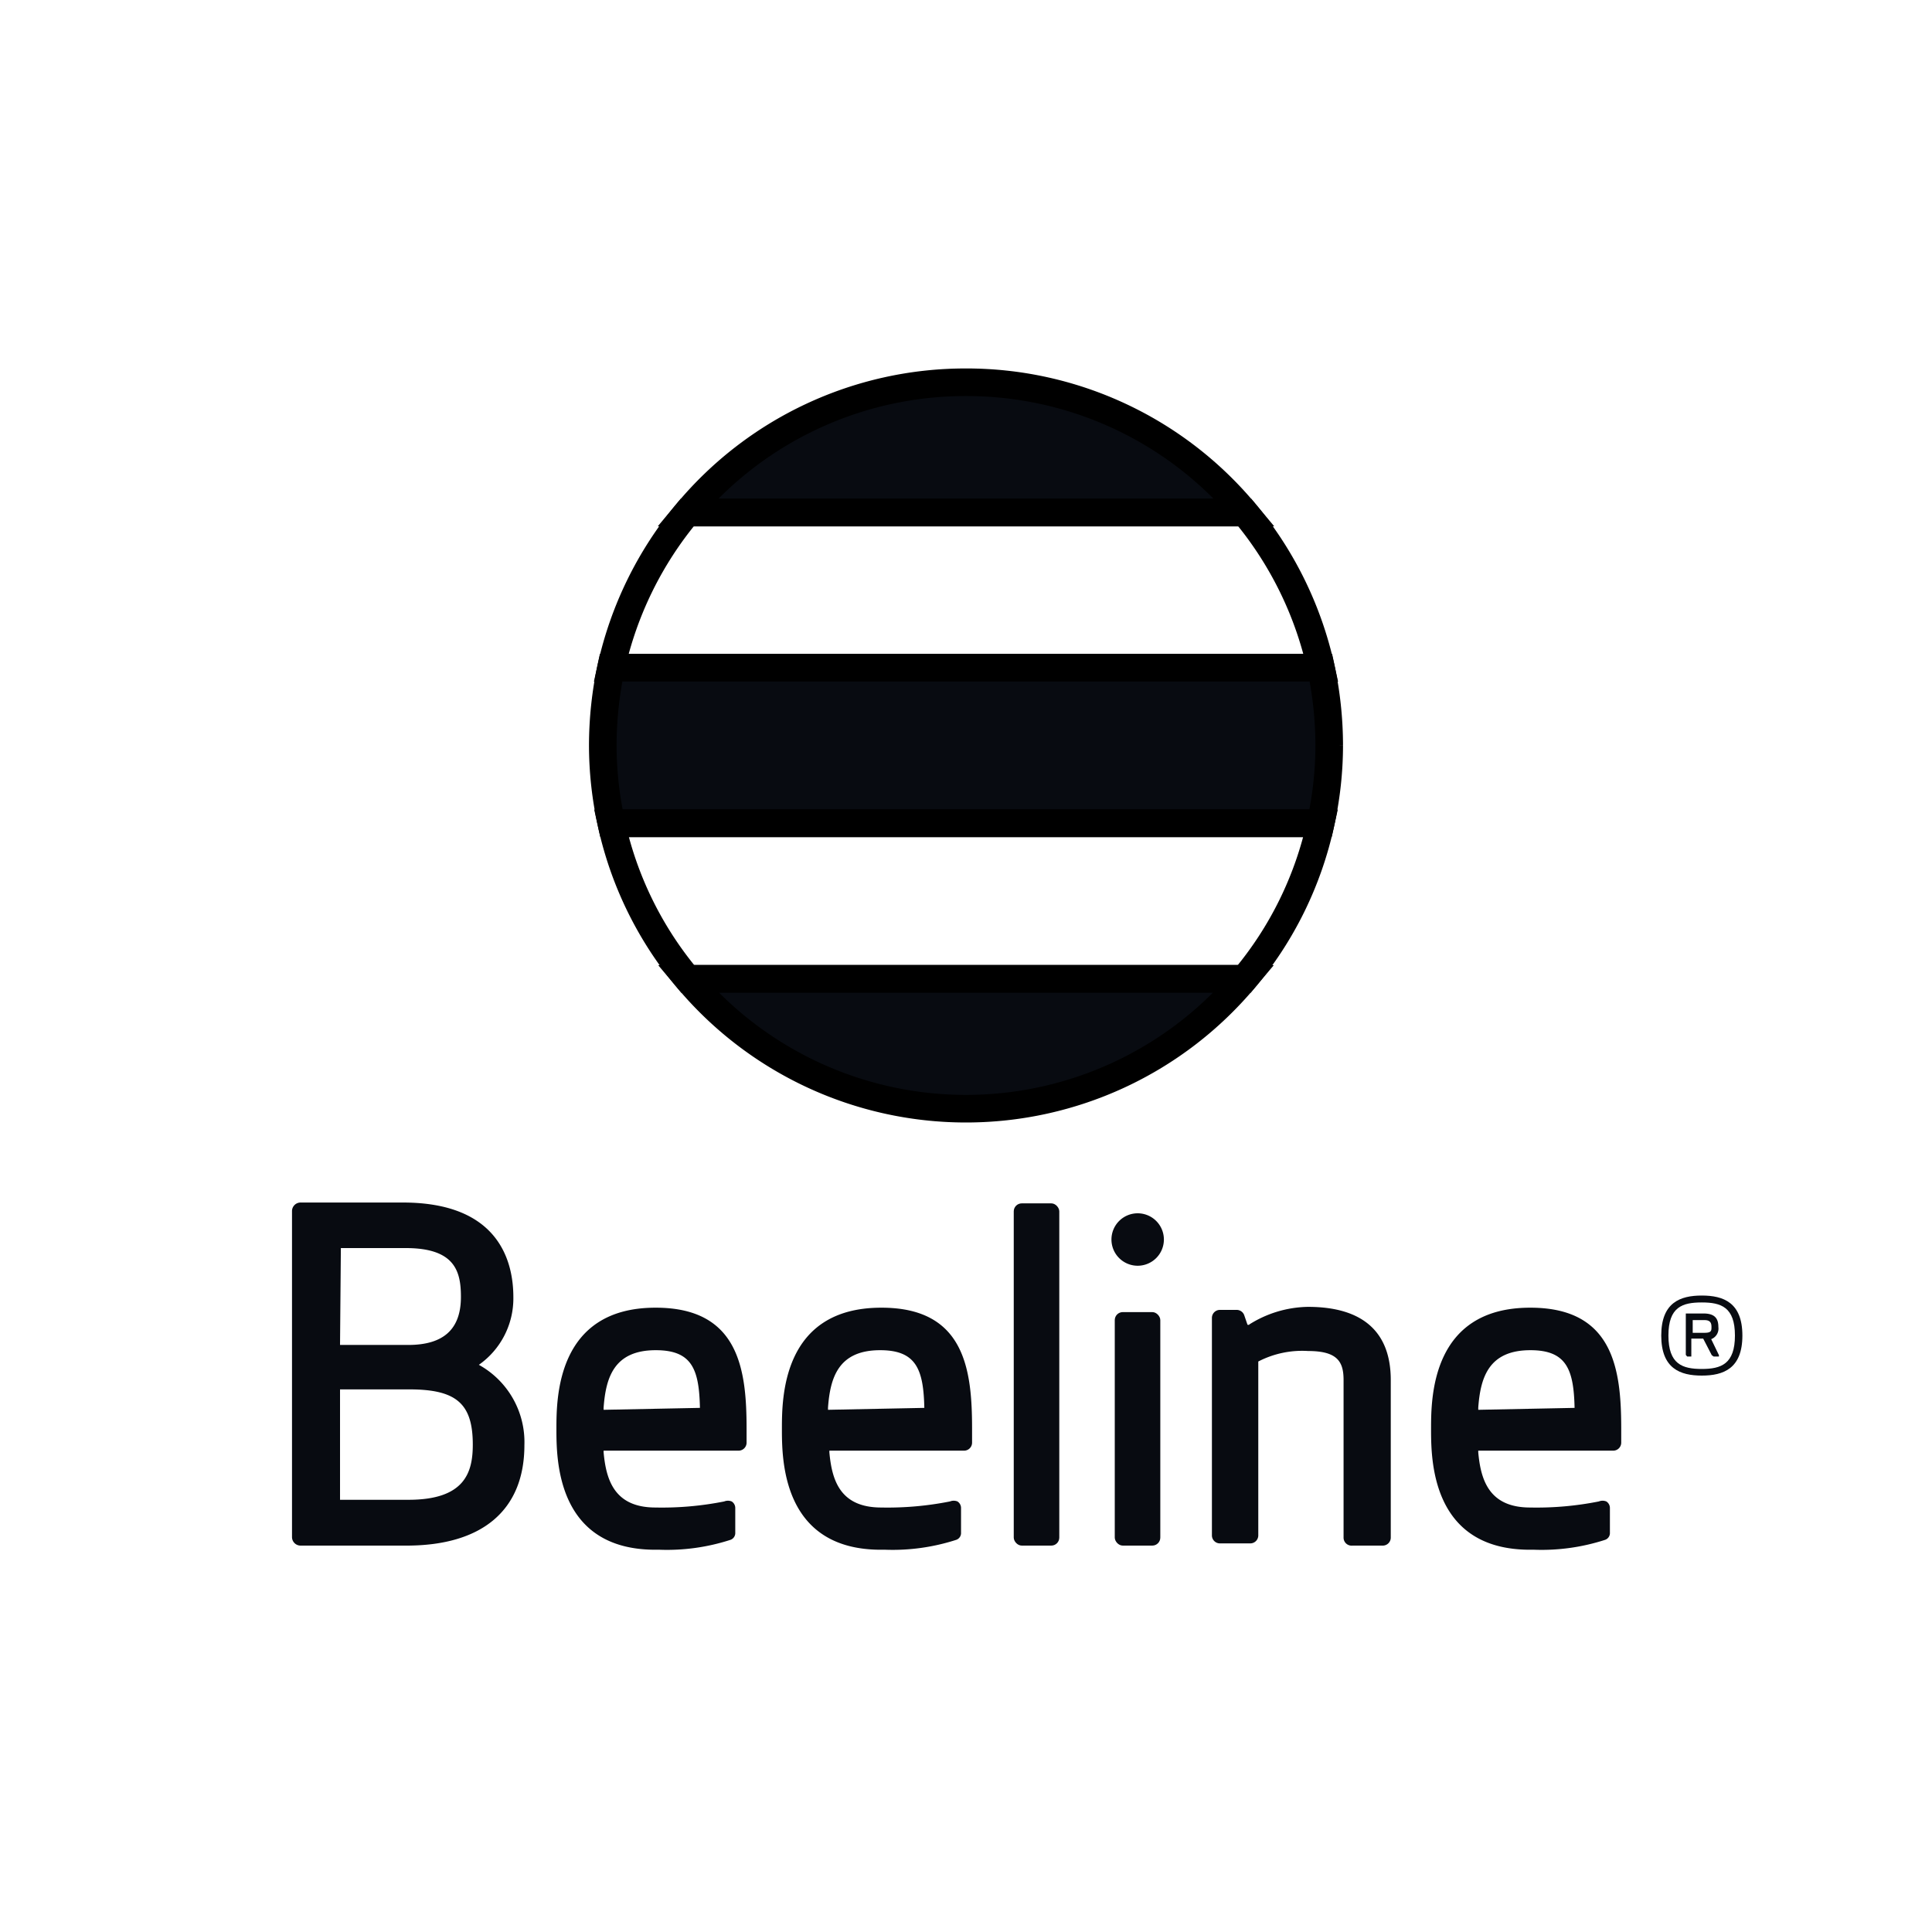<svg xmlns="http://www.w3.org/2000/svg" xmlns:xlink="http://www.w3.org/1999/xlink" viewBox="0 0 70 70"><defs><style>.cls-1{fill:none;}.cls-1,.cls-5{stroke:#000;stroke-miterlimit:10;}.cls-2,.cls-3,.cls-5{fill:#080b11;}.cls-3{fill-rule:evenodd;}.cls-4{clip-path:url(#clip-path);}.cls-6{clip-path:url(#clip-path-2);}</style><clipPath id="clip-path"><path class="cls-1" d="M22.15,29.83a13.1,13.1,0,0,0,2.77,5.64H45.08a13.1,13.1,0,0,0,2.77-5.64Z"/></clipPath><clipPath id="clip-path-2"><path class="cls-1" d="M24.9,18.57a13.22,13.22,0,0,0-2.76,5.63H47.86a13.22,13.22,0,0,0-2.76-5.63Z"/></clipPath></defs><title>logo</title><g id="beeline"><path class="cls-2" d="M61.66,46.94h0c-.78,0-1.47.25-1.47,1.45s.69,1.45,1.47,1.45,1.47-.25,1.47-1.45-.69-1.45-1.47-1.45m0,2.66c-.7,0-1.21-.17-1.21-1.21s.51-1.2,1.21-1.2,1.2.17,1.2,1.2-.5,1.21-1.2,1.21"/><path class="cls-2" d="M62.26,48.08c0-.3-.12-.49-.54-.49h-.59l-.05,0v1.5l.05.06h.15l0-.06v-.59h.43l.31.6.07.05h.19l0-.05L62,48.52a.41.41,0,0,0,.26-.44m-.5.21h-.43v-.46h.43c.22,0,.25.12.25.25s0,.21-.25.21"/><path class="cls-3" d="M40.27,44.91a.95.95,0,1,0,.95-.95.95.95,0,0,0-.95.95"/><path class="cls-2" d="M17.35,49.45l0,0,0,0A2.94,2.94,0,0,0,18.6,47c0-1.28-.51-3.43-4-3.43H10.89a.31.31,0,0,0-.31.31V55.69a.31.31,0,0,0,.31.31h3.84C17.48,56,19,54.71,19,52.36a3.2,3.2,0,0,0-1.65-2.91m-5-4.23H14.7c1.79,0,2,.85,2,1.77,0,1.17-.63,1.74-1.91,1.74H12.32Zm2.48,9.12H12.32v-4h2.51c1.7,0,2.3.51,2.3,2,0,1-.28,2-2.33,2"/><path class="cls-2" d="M55.44,47.38c-3.59,0-3.59,3.3-3.59,4.39s0,4.37,3.57,4.38h.17a7.44,7.44,0,0,0,2.57-.36.26.26,0,0,0,.17-.26v-.89a.28.28,0,0,0-.13-.24.36.36,0,0,0-.27,0,11.52,11.52,0,0,1-2.49.22c-1.49,0-1.79-1-1.88-2v-.06h4.89a.29.29,0,0,0,.29-.29v-.5c0-2.12-.26-4.39-3.29-4.39m-1.89,3.7V51c.08-1.08.37-2.08,1.89-2.08,1.31,0,1.57.7,1.6,2.09v0Z"/><path class="cls-2" d="M31.93,47.38c-3.6,0-3.6,3.3-3.6,4.39s0,4.37,3.57,4.38h.18a7.48,7.48,0,0,0,2.57-.36.26.26,0,0,0,.17-.26v-.89a.28.28,0,0,0-.13-.24.36.36,0,0,0-.27,0,11.58,11.58,0,0,1-2.49.22c-1.5,0-1.79-1-1.88-2v-.06h4.89a.29.29,0,0,0,.28-.29v-.5c0-2.12-.25-4.39-3.28-4.39M30,51.08V51c.08-1.08.37-2.08,1.89-2.08,1.31,0,1.57.7,1.6,2.09v0Z"/><path class="cls-2" d="M23.75,47.38c-3.59,0-3.59,3.3-3.59,4.39s0,4.37,3.57,4.38h.17a7.44,7.44,0,0,0,2.57-.36.26.26,0,0,0,.17-.26v-.89a.28.28,0,0,0-.13-.24.36.36,0,0,0-.27,0,11.52,11.52,0,0,1-2.49.22c-1.49,0-1.79-1-1.88-2v-.06h4.89a.29.29,0,0,0,.29-.29v-.5c0-2.12-.26-4.39-3.29-4.39m-1.89,3.7V51c.08-1.08.37-2.08,1.89-2.08,1.32,0,1.57.7,1.6,2.09v0Z"/><rect class="cls-2" x="36.73" y="43.6" width="1.65" height="12.4" rx="0.29"/><rect class="cls-2" x="40.39" y="47.54" width="1.65" height="8.46" rx="0.29"/><path class="cls-3" d="M45.27,48l-.07,0-.12-.35a.29.29,0,0,0-.27-.19H44.2a.29.29,0,0,0-.29.29v7.88a.29.29,0,0,0,.29.29h1.1a.29.29,0,0,0,.29-.29V49.33h0a3.46,3.46,0,0,1,1.81-.38c1.07,0,1.28.4,1.28,1.05v5.72A.29.29,0,0,0,49,56h1.11a.29.29,0,0,0,.28-.29V50c0-1.73-1-2.65-3-2.65a4.09,4.09,0,0,0-2.16.66"/><g class="cls-4"><rect class="cls-1" x="22.15" y="29.83" width="25.7" height="5.63"/></g><path class="cls-1" d="M22.15,29.83a13.1,13.1,0,0,0,2.77,5.64H45.08a13.1,13.1,0,0,0,2.77-5.64Z"/><path class="cls-5" d="M35,13.85a13.12,13.12,0,0,0-10.1,4.72H45.1A13.12,13.12,0,0,0,35,13.85"/><path class="cls-5" d="M35,40.17a13.16,13.16,0,0,0,10.08-4.7H24.92A13.16,13.16,0,0,0,35,40.17"/><g class="cls-6"><rect class="cls-1" x="22.14" y="18.57" width="25.72" height="5.63"/></g><path class="cls-1" d="M24.9,18.57a13.22,13.22,0,0,0-2.76,5.63H47.86a13.22,13.22,0,0,0-2.76-5.63Z"/><path class="cls-5" d="M48.16,27a13.59,13.59,0,0,0-.3-2.81H22.14a13.59,13.59,0,0,0-.3,2.81,13.1,13.1,0,0,0,.31,2.82h25.7A13.1,13.1,0,0,0,48.16,27"/></g></svg>